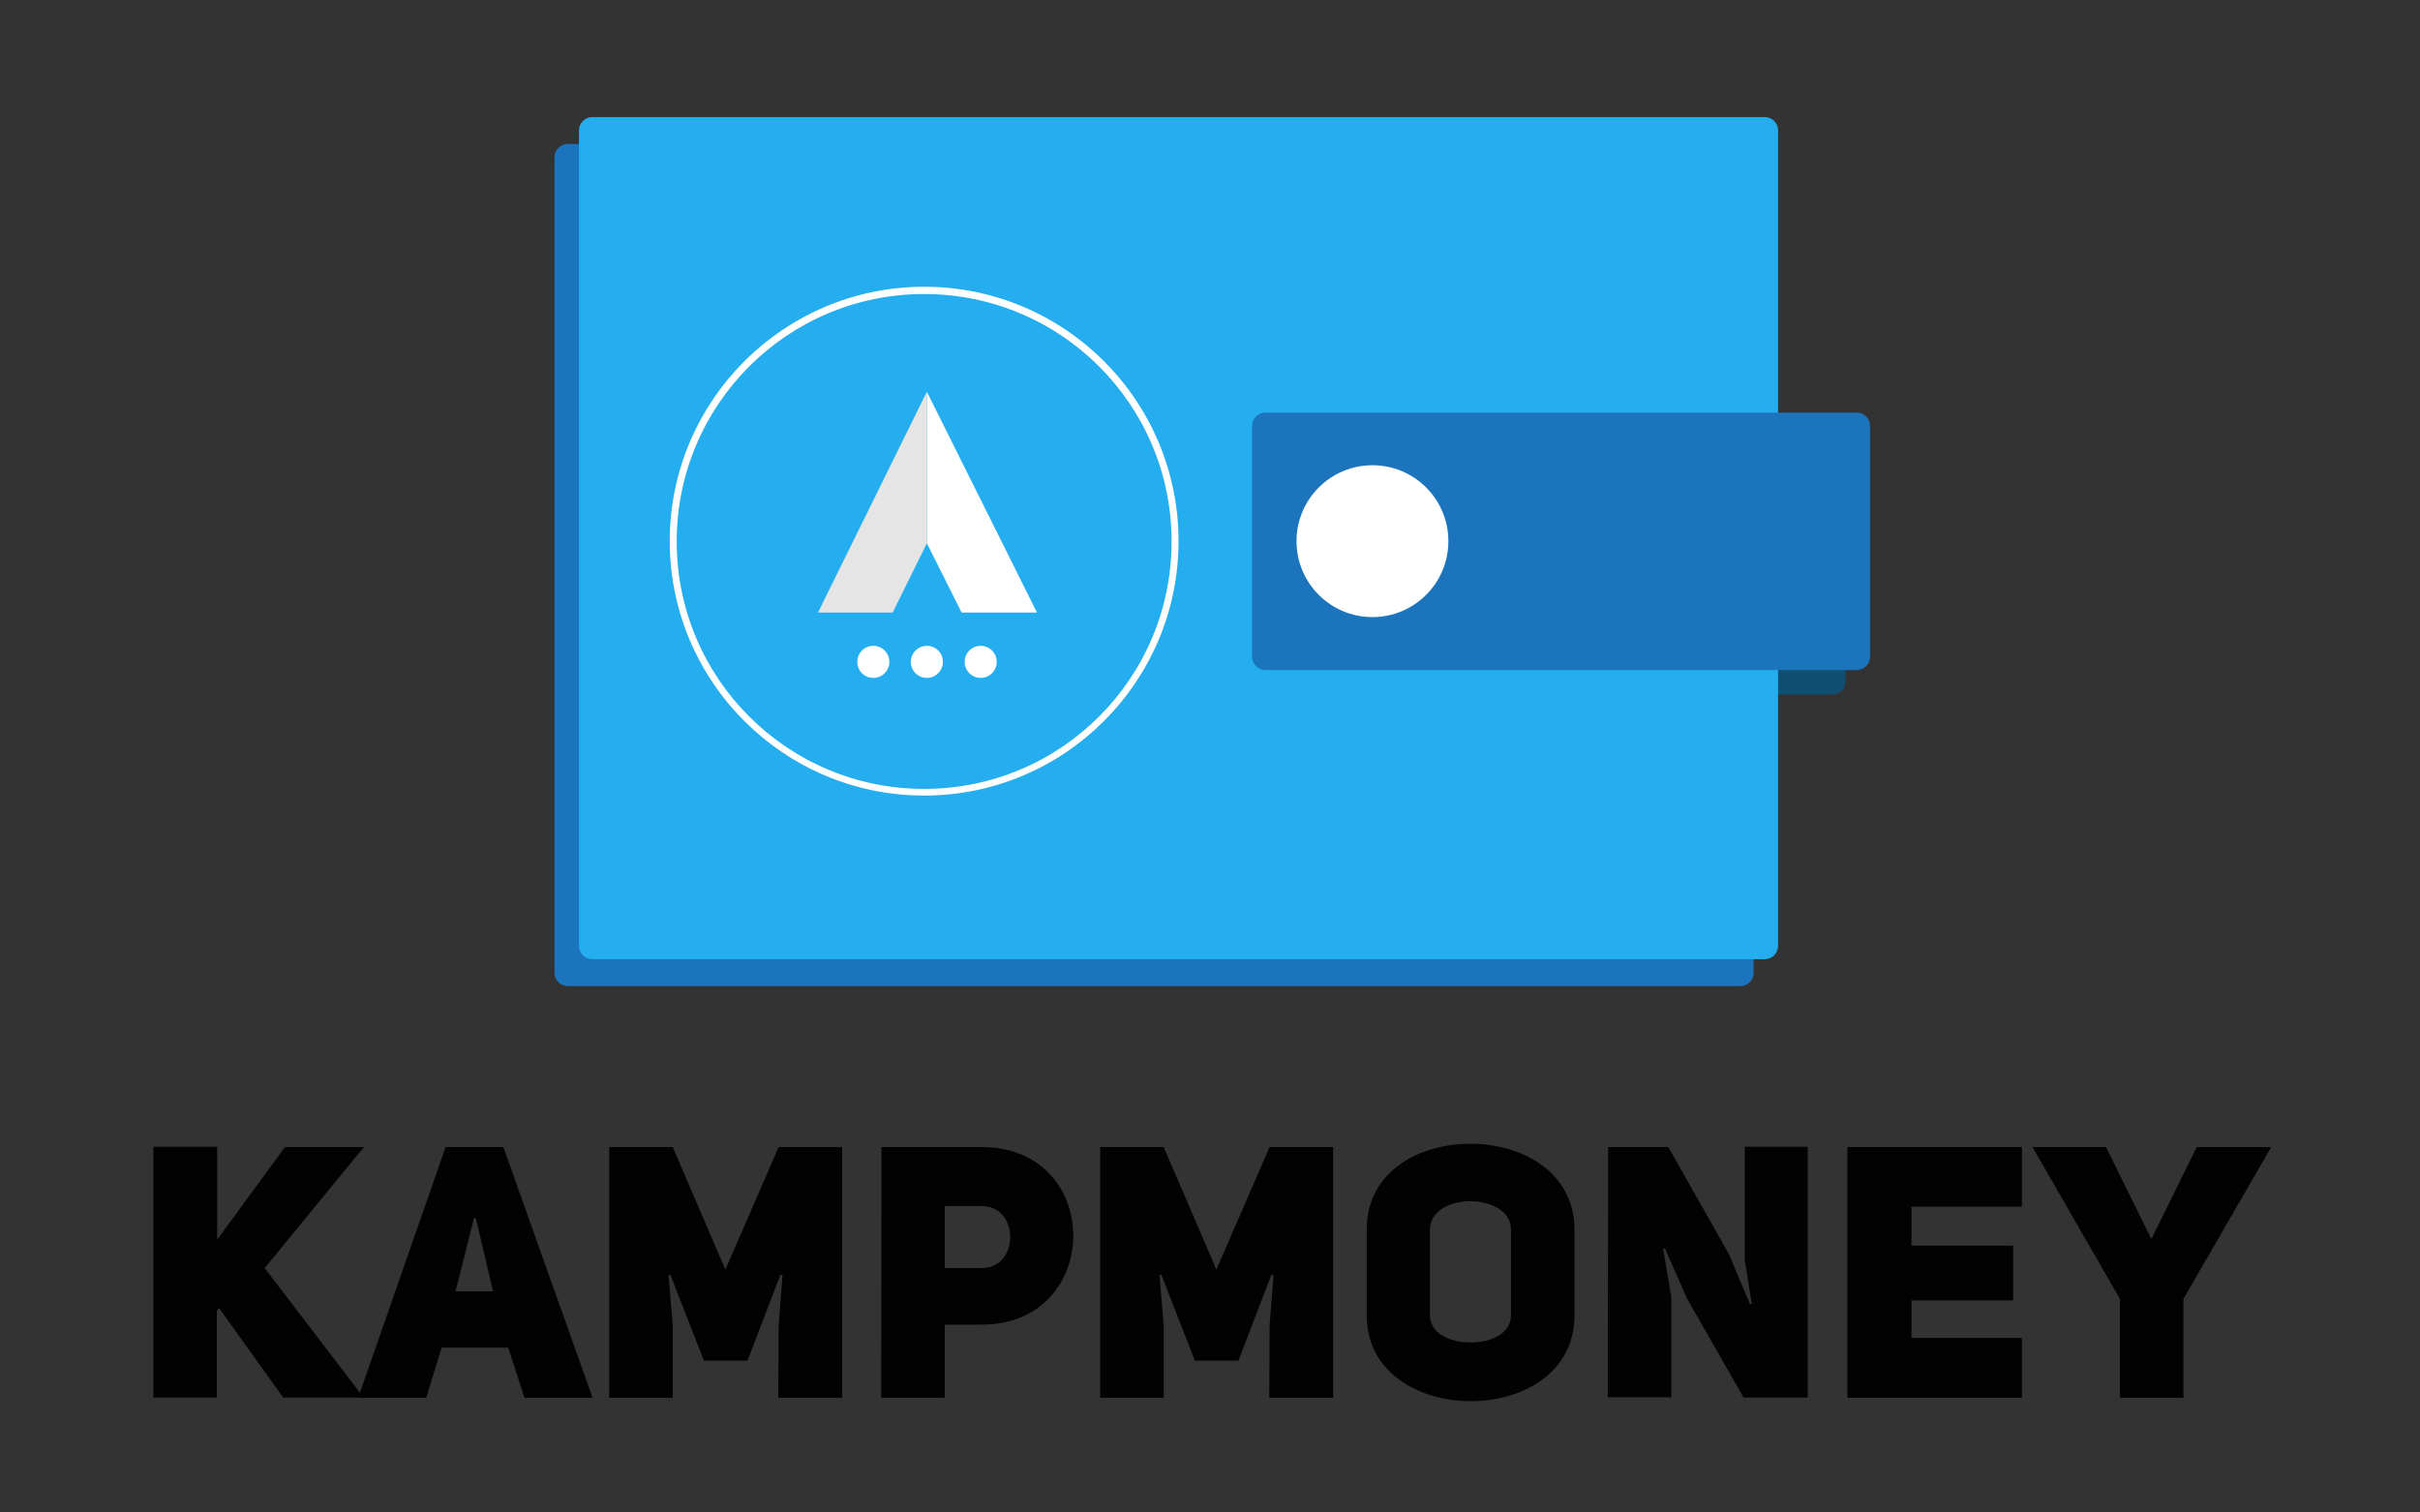 <?xml version="1.0" encoding="utf-8"?>
<!-- Generator: Adobe Illustrator 19.2.1, SVG Export Plug-In . SVG Version: 6.00 Build 0)  -->
<svg version="1.1" id="Layer_1" xmlns="http://www.w3.org/2000/svg" xmlns:xlink="http://www.w3.org/1999/xlink" x="0px" y="0px"
	 viewBox="0 0 800 500" style="enable-background:new 0 0 800 500;" xml:space="preserve">
<rect x="0" y="0" width="800" height="500" fill="#333333" stroke="none"/>
<style type="text/css">
	.st0{fill:#020202;}
	.st1{fill:#104F72;}
	.st2{fill:#1C75BC;}
	.st3{fill:#24AEEF;}
	.st4{fill:#FFFFFF;}
	.st5{fill:#E5E5E5;}
</style>
<g id="XMLID_115_">
	<path id="XMLID_135_" class="st0" d="M94.2,379.2h26.1l-32.8,40l32.7,42.8H93.6l-21.2-29.6l-0.7,0.9v28.7H50.7v-82.9h21.1v30.7
		L94.2,379.2z"/>
	<path id="XMLID_132_" class="st0" d="M195.9,462.1h-22.5l-5.4-16.6H146l-5.1,16.6h-22.5l28.9-82.9h19.1L195.9,462.1z M163,426.9
		l-5.7-24.2h-0.6l-6.1,24.2H163z"/>
	<path id="XMLID_130_" class="st0" d="M201.4,379.2h21l17.4,40.5l17.6-40.5h21v82.9h-21.1l0.1-23.9l1.3-16.7l-0.7-0.1l-10.9,28.4
		h-14.4l-11.1-28.4l-0.6,0.1l1.4,16.7v23.9h-21V379.2z"/>
	<path id="XMLID_127_" class="st0" d="M291.4,379.2h33.1c20.2,0,30.3,14.6,30.3,29.3c0,14.7-10.2,29.4-30.2,29.4h-12.3v24.2h-21
		L291.4,379.2L291.4,379.2z M324.5,419.2c12.6,0.1,12.6-20.6,0-20.5h-12.2v20.5H324.5z"/>
	<path id="XMLID_125_" class="st0" d="M363.7,379.2h21l17.4,40.5l17.6-40.5h21v82.9h-21.1l0.1-23.9l1.3-16.7l-0.7-0.1l-10.9,28.4
		H395l-11.1-28.4l-0.6,0.1l1.4,16.7v23.9h-21L363.7,379.2L363.7,379.2z"/>
	<path id="XMLID_122_" class="st0" d="M451.8,406.5c0-19.1,17.1-28.4,34.3-28.4c17.2,0,34.4,9.5,34.4,28.4v28.3
		c0,19-17.1,28.4-34.3,28.4c-17.2,0-34.4-9.5-34.4-28.4L451.8,406.5L451.8,406.5z M472.7,434.8c0,6.1,6.8,9,13.5,9
		c6.7,0,13.3-3,13.3-9v-28.3c0-6.4-6.9-9.4-13.7-9.4c-6.5,0-13.1,3.3-13.1,9.4L472.7,434.8L472.7,434.8z"/>
	<path id="XMLID_120_" class="st0" d="M531.6,379.2h19.9l20,35.3l7,16.6l0.6-0.1c-0.1,0-2.2-14.3-2.3-14.3v-37.6h20.8v82.9h-21.2
		l-18.7-32.7l-7.3-16.6l-0.6,0.1l2.7,16v33.1h-21L531.6,379.2L531.6,379.2z"/>
	<path id="XMLID_118_" class="st0" d="M631.9,411.8h33.6v18.1h-33.6v12.4h36.5v19.8h-57.7v-82.9h57.7v19.7h-36.5L631.9,411.8
		L631.9,411.8z"/>
	<path id="XMLID_116_" class="st0" d="M700.8,462.1v-32.7l-28.9-50.2h24.3l15,30.4l15-30.4h24.6l-29,50.2v32.7H700.8z"/>
</g>
<g id="XMLID_101_">
	<path id="XMLID_114_" class="st1" d="M605.7,229.6H410.2c-2.4,0-4.4-2-4.4-4.4v-76.3c0-2.4,2-4.4,4.4-4.4h195.5
		c2.4,0,4.4,2,4.4,4.4v76.3C610.1,227.6,608.1,229.6,605.7,229.6z"/>
	<path id="XMLID_113_" class="st2" d="M575.3,326H187.7c-2.4,0-4.4-2-4.4-4.4V52c0-2.4,2-4.4,4.4-4.4h387.6c2.4,0,4.4,2,4.4,4.4
		v269.6C579.7,324.1,577.7,326,575.3,326z"/>
	<path id="XMLID_112_" class="st3" d="M583.4,317.1H195.8c-2.4,0-4.4-2-4.4-4.4V43.1c0-2.4,2-4.4,4.4-4.4h387.6c2.4,0,4.4,2,4.4,4.4
		v269.6C587.8,315.1,585.8,317.1,583.4,317.1z"/>
	<path id="XMLID_111_" class="st2" d="M613.8,221.5H418.3c-2.4,0-4.4-2-4.4-4.4v-76.3c0-2.4,2-4.4,4.4-4.4h195.5
		c2.4,0,4.4,2,4.4,4.4v76.3C618.2,219.5,616.2,221.5,613.8,221.5z"/>
	<circle id="XMLID_110_" class="st4" cx="453.7" cy="178.9" r="25.1"/>
	<g id="XMLID_102_">
		<path id="Round_x5F_all_4_" class="st4" d="M389.6,178.9c0,46.4-37.7,84.1-84.1,84.1c-46.4,0-84.1-37.7-84.1-84.1
			c0-46.4,37.7-84.1,84.1-84.1C352,94.8,389.6,132.5,389.6,178.9z M305.5,97.2c-45.2,0-81.8,36.6-81.8,81.8s36.6,81.8,81.8,81.8
			s81.8-36.6,81.8-81.8S350.7,97.2,305.5,97.2z"/>
		<g id="Round_x5F_3x_4_">
			<circle id="XMLID_107_" class="st4" cx="288.7" cy="218.8" r="5.3"/>
			<circle id="XMLID_106_" class="st4" cx="306.4" cy="218.8" r="5.3"/>
			<circle id="XMLID_105_" class="st4" cx="324.2" cy="218.8" r="5.3"/>
		</g>
		<g id="Arrow_4_">
			<polygon id="XMLID_104_" class="st4" points="306.4,129.5 342.8,202.5 317.9,202.5 306.4,179.6 			"/>
			<polygon id="XMLID_103_" class="st5" points="306.4,129.5 270.4,202.5 295.1,202.5 306.4,179.6 			"/>
		</g>
	</g>
</g>
</svg>
